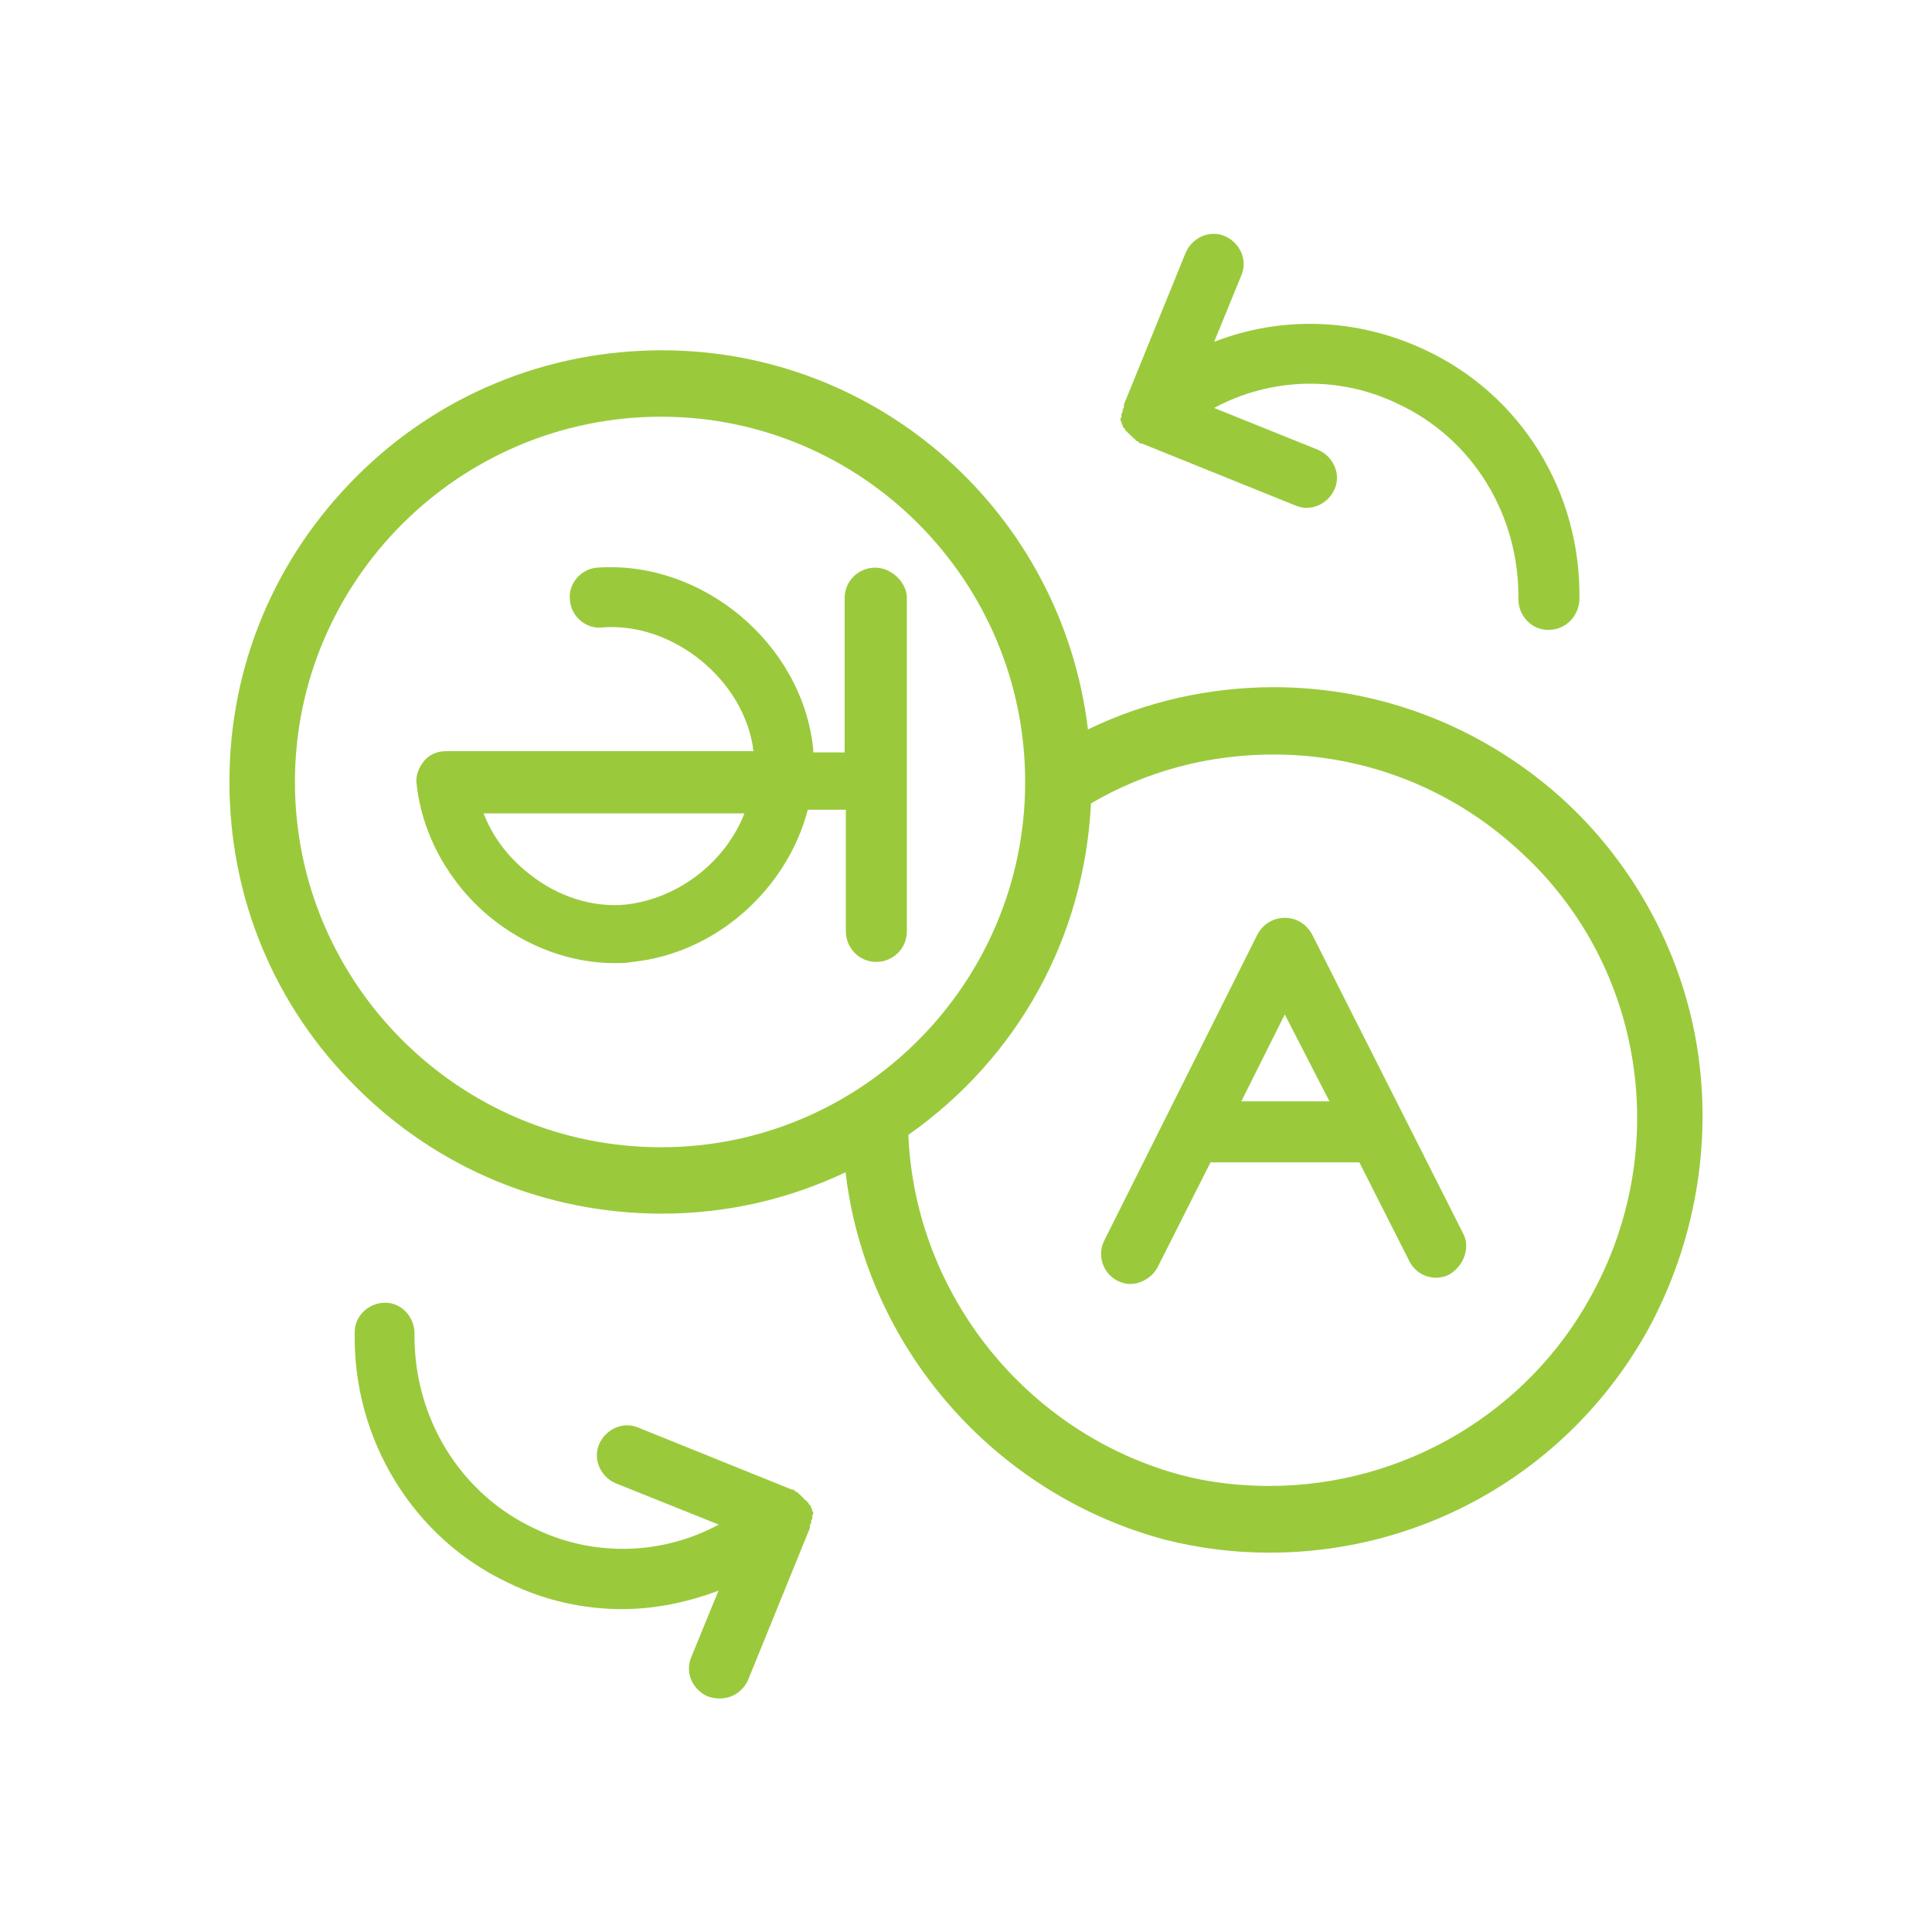 <?xml version="1.0" encoding="utf-8"?>
<!-- Generator: Adobe Illustrator 18.0.0, SVG Export Plug-In . SVG Version: 6.00 Build 0)  -->
<!DOCTYPE svg PUBLIC "-//W3C//DTD SVG 1.1//EN" "http://www.w3.org/Graphics/SVG/1.1/DTD/svg11.dtd">
<svg version="1.1" id="Layer_1" xmlns="http://www.w3.org/2000/svg" xmlns:xlink="http://www.w3.org/1999/xlink" x="0px" y="0px"
	 viewBox="320 40 640 640" enable-background="new 320 40 640 640" xml:space="preserve">
<g transform="translate(0 -540.36)">
	<g>
		<g>
			<path fill="#9ACA3C" d="M609.9,768.4L609.9,768.4c-5.4,0-10.1,4.3-10.1,10.1v51.1h-10.4c0-0.4,0-0.4,0-0.7v-0.4
				c-3.6-34.9-36.7-62.6-71.6-60.1c-5.4,0.4-9.7,5.4-9,10.8c0.4,5.4,5.4,9.7,10.8,9c23.4-1.8,47.2,17.6,50,41H467.7
				c-2.9,0-5.4,1.1-7.2,3.2c-1.8,2.2-2.9,5-2.5,7.6c1.8,16.9,10.8,33.1,24.5,44.3c11.9,9.7,26.6,15.1,41,15.1c2.2,0,4,0,6.1-0.4
				c27.7-2.9,51.1-24.1,58-50.4h12.6v40.3c0,5.4,4.3,10.1,10.1,10.1c5.4,0,10.1-4.3,10.1-10.1V777.8
				C620,773.1,615.3,768.4,609.9,768.4z M527.4,880c-10.8,1.1-22.7-2.5-32.4-10.4c-6.8-5.4-11.9-12.2-14.8-19.8h86.4
				C560.6,865.3,545.4,877.9,527.4,880z"/>
			<path fill="#9ACA3C" d="M804.6,988.8l-50-99c-1.8-3.2-5-5.4-9-5.4s-7.2,2.2-9,5.4l-50.8,101.5c-2.5,5-0.4,10.8,4.3,13.3
				c1.4,0.7,2.9,1.1,4.3,1.1c3.6,0,7.2-2.2,9-5.4l17.6-34.9h49.3l16.6,32.8c2.5,5,8.6,6.8,13.3,4.3
				C805,999.6,807.2,993.4,804.6,988.8L804.6,988.8z M731.2,945.2l14.4-28.8l14.8,28.8H731.2z"/>
			<path fill="#9ACA3C" d="M882.4,928.6c-4.7-31.3-20.2-60.5-43.2-82.1C812.6,821.7,778,808,742,808c-21.2,0-42.5,4.7-61.6,14
				c-8.6-71.6-69.1-125.6-141.1-125.6c-38.2,0-74.2,14.8-101.2,41.8S396,800.8,396,839.4c0,38.2,14.8,74.2,42.1,101.2
				c27,27,63,41.8,101.2,41.8c21.2,0,41.8-4.7,60.8-13.7c6.8,58,49.3,106.6,105.8,121.7c11.5,2.9,23,4.3,34.6,4.3
				c52.6,0,100.4-28.4,125.6-74.2C881.3,992.4,887.1,960,882.4,928.6z M847.1,1009.6c-21.2,38.9-62.3,63-106.6,63
				c-9.7,0-19.8-1.1-29.2-3.6c-51.1-13.7-88.2-59.8-90.4-112.7c36.4-25.6,58.3-65.5,60.5-109.8c18.4-10.8,39.2-16.2,60.5-16.2
				c30.6,0,59.8,11.5,82.4,32.8C864.4,900.2,874.1,960.7,847.1,1009.6z M659.6,839.4c0,66.6-54,121-120.6,121
				c-67,0-121.3-54.4-121.3-121s54.4-121,121.3-121C605.6,718.4,659.6,772.8,659.6,839.4z"/>
			<path fill="#9ACA3C" d="M589.4,1081.6L589.4,1081.6c0-0.4-0.4-0.7-0.4-1.1l0,0c0-0.4-0.4-0.7-0.4-1.1c0,0,0-0.4-0.4-0.4
				c0-0.4-0.4-0.4-0.4-0.7c0,0,0-0.4-0.4-0.4c-0.4-0.4-0.4-0.7-0.7-0.7c-0.4,0-0.4-0.7-0.7-0.7c0,0,0,0-0.4-0.4s-0.4-0.4-0.7-0.7
				c0,0-0.4,0-0.4-0.4c-0.4-0.4-0.4-0.4-0.7-0.4c0,0-0.4,0-0.4-0.4c-0.4-0.4-0.7-0.4-1.1-0.4l-50.8-20.5c-5-2.2-10.8,0.4-13,5.4
				s0.4,10.8,5.4,13l34.2,13.7c-18.7,10.1-41.4,10.8-60.8,1.4l0,0c-24.8-11.5-40.3-36.7-40-64.8c0-5.4-4.3-10.1-9.7-10.1
				c-5.4,0-10.1,4.3-10.1,9.7c-0.7,35.6,19.4,68.4,51.1,83.2c11.9,5.8,24.8,8.6,37.4,8.6c10.8,0,21.6-2.2,32-6.1l-9,22
				c-2.2,5,0.4,10.8,5.4,13c1.1,0.4,2.5,0.7,4,0.7c4,0,7.6-2.2,9.4-6.1l20.5-50.4v-0.4v-0.4c0-0.4,0.4-0.7,0.4-0.7v-0.4
				c0-0.4,0-0.7,0.4-1.1c0-0.4,0-0.7,0-1.1v-0.4C589.4,1082.4,589.4,1082,589.4,1081.6L589.4,1081.6z"/>
			<path fill="#9ACA3C" d="M691.2,719.5L691.2,719.5c0,0.4,0.4,0.7,0.4,1.1l0,0c0,0.4,0.4,0.7,0.4,1.1c0,0,0,0.4,0.4,0.4
				c0,0.4,0.4,0.4,0.4,0.7c0,0,0,0.4,0.4,0.4c0.4,0.4,0.4,0.7,0.7,0.7c0.4,0.4,0.4,0.7,0.7,0.7c0,0,0,0,0.4,0.4s0.4,0.4,0.7,0.7
				c0,0,0.4,0,0.4,0.4c0.4,0.4,0.4,0.4,0.7,0.4c0,0,0.4,0,0.4,0.4c0.4,0.4,0.7,0.4,1.1,0.4l50.8,20.5c5,2.2,10.8-0.4,13-5.4
				s-0.4-10.8-5.4-13l-34.5-13.9c18.7-10.1,41.4-10.8,60.8-1.4l0,0c24.8,11.5,40.3,36.7,40,64.8c0,5.4,4.3,10.1,9.7,10.1h0.4
				c5.4,0,9.7-4.3,10.1-9.7c0.7-36-19.4-68.4-51.5-83.2l0,0c-22.3-10.4-47.2-11.2-69.5-2.5l9-22c2.2-5-0.4-10.8-5.4-13
				s-10.8,0.4-13,5.4l-20.5,50.4v0.4v0.4c0,0.4-0.4,0.7-0.4,0.7v0.4c0,0.4,0,0.7-0.4,1.1c0,0.4,0,0.7,0,1.1v0.4
				C691.2,718.4,691.2,718.8,691.2,719.5C691.2,719.1,691.2,719.1,691.2,719.5z"/>
		</g>
	</g>
</g>
</svg>

